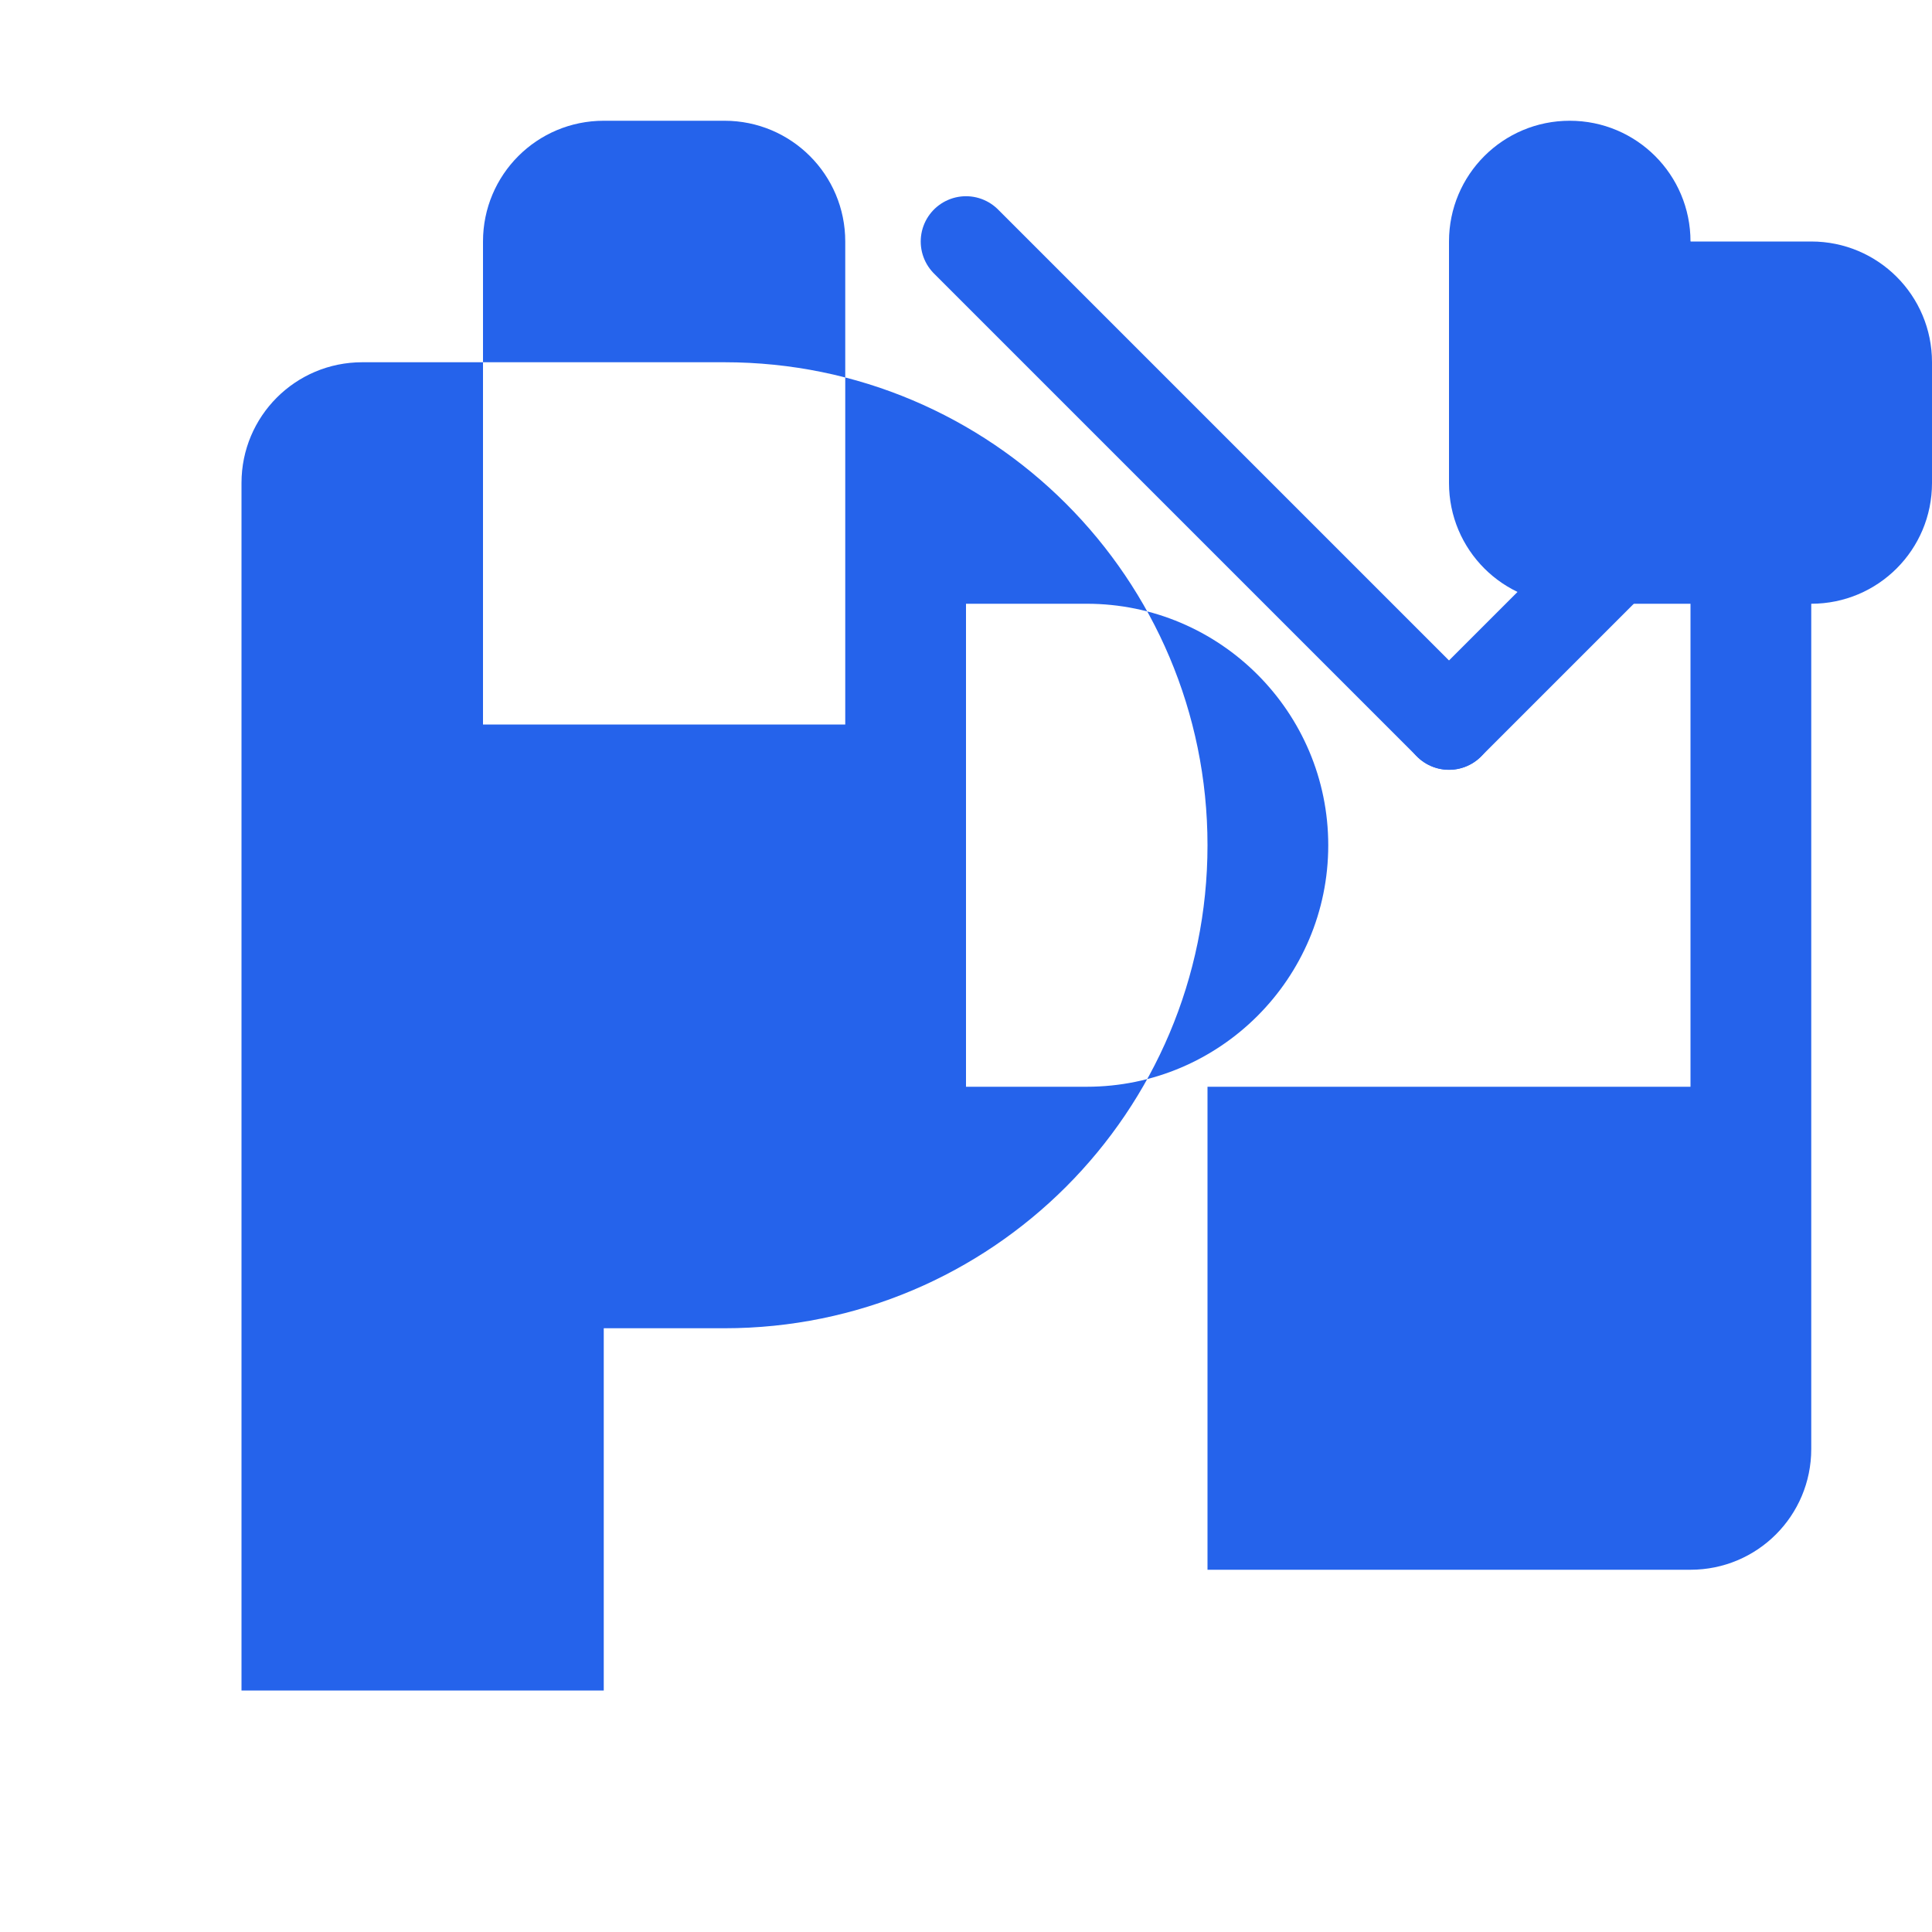 <svg xmlns="http://www.w3.org/2000/svg" viewBox="0 0 512 512" width="512" height="512">
  <style>
    path { fill: #2563EB; }
  </style>
  <path d="M128 64c0-17.7 14.3-32 32-32h32c17.7 0 32 14.3 32 32v128h-96V64zM64 64v384h96V352h32c70.7 0 128-57.3 128-128s-57.3-128-128-128H96c-17.7 0-32 14.3-32 32zm288 160c0 35.3-28.7 64-64 64h-32V160h32c35.3 0 64 28.7 64 64zM448 64c0-17.7-14.3-32-32-32s-32 14.3-32 32v64c0 17.7 14.3 32 32 32h32v128H320v128h128c17.7 0 32-14.3 32-32V160c17.7 0 32-14.3 32-32V96c0-17.7-14.3-32-32-32h-32z"/>
  <path d="M256 64L384 192" stroke="#2563EB" stroke-width="24" stroke-linecap="round"/>
  <path d="M384 192L448 128" stroke="#2563EB" stroke-width="24" stroke-linecap="round"/>
  <polygon points="448,128 416,96 448,64 480,96" fill="#2563EB"/>
</svg>